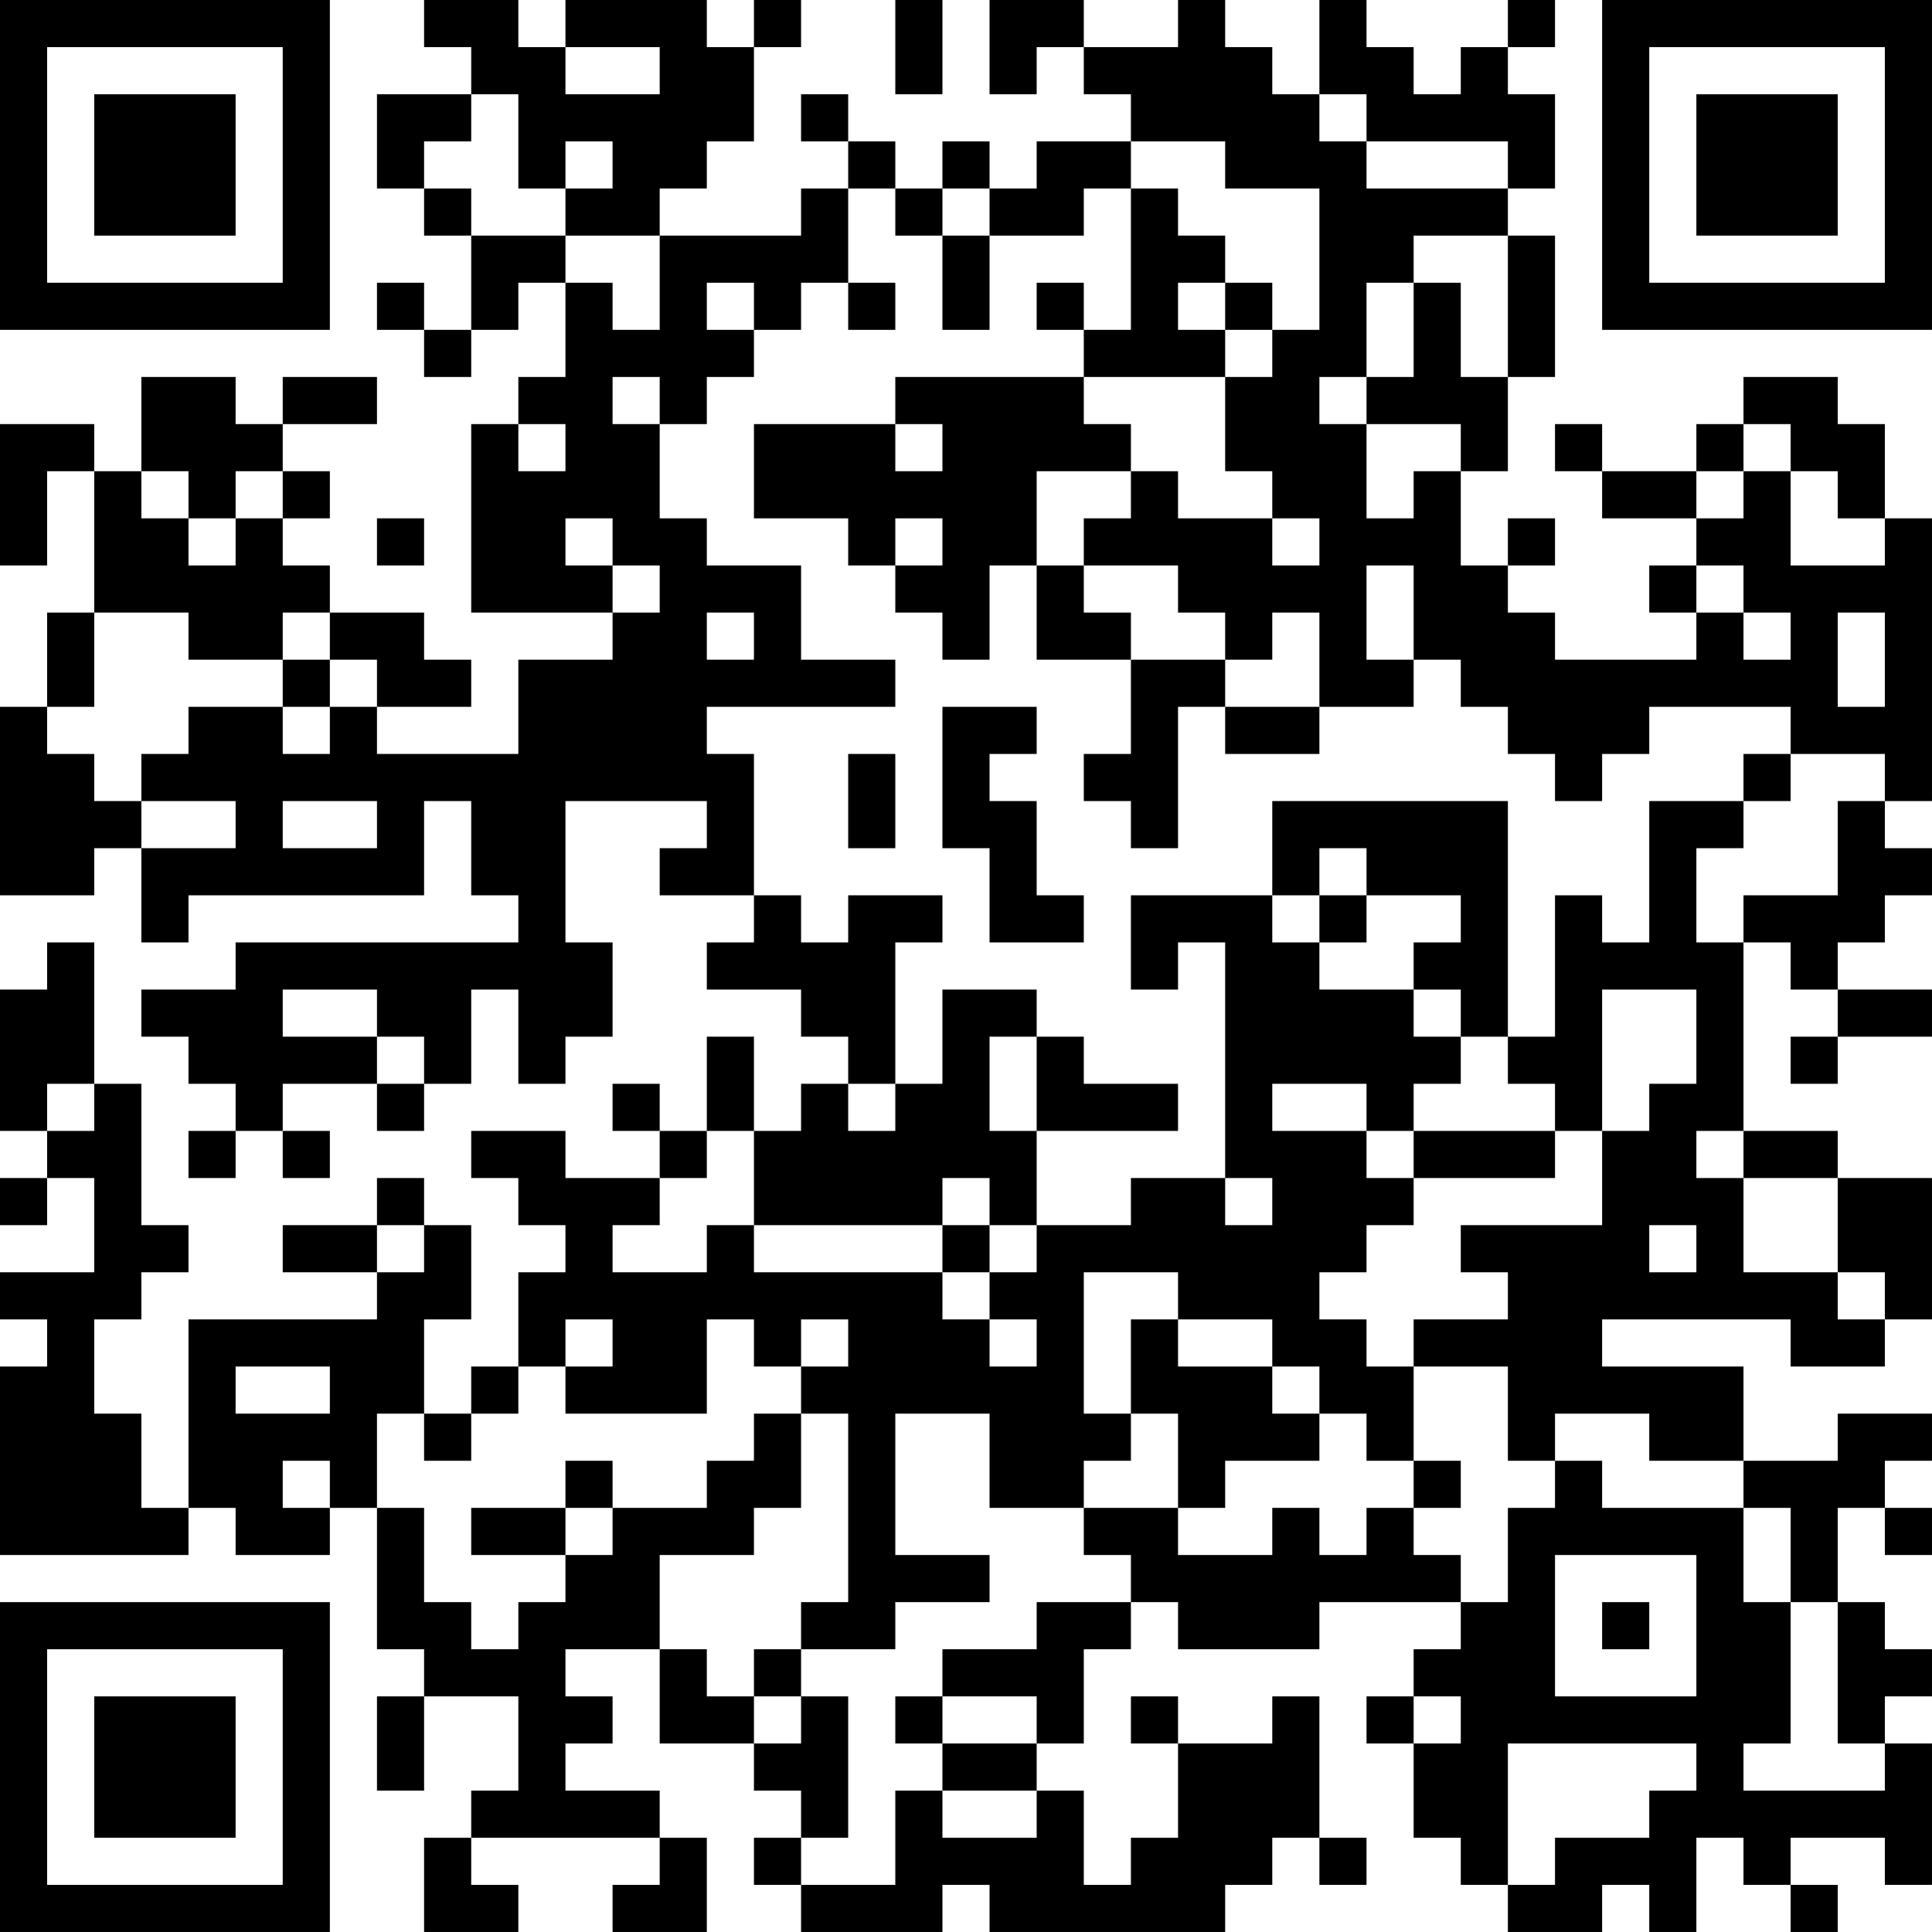 <?xml version="1.0" encoding="UTF-8"?>
<svg xmlns="http://www.w3.org/2000/svg" version="1.1" width="200" height="200" viewBox="0 0 200 200"><rect x="0" y="0" width="200" height="200" fill="#ffffff"/><g transform="scale(4.878)"><g transform="translate(0,0)"><path fill-rule="evenodd" d="M9 0L9 1L10 1L10 2L8 2L8 4L9 4L9 5L10 5L10 7L9 7L9 6L8 6L8 7L9 7L9 8L10 8L10 7L11 7L11 6L12 6L12 8L11 8L11 9L10 9L10 13L13 13L13 14L11 14L11 16L8 16L8 15L10 15L10 14L9 14L9 13L7 13L7 12L6 12L6 11L7 11L7 10L6 10L6 9L8 9L8 8L6 8L6 9L5 9L5 8L3 8L3 10L2 10L2 9L0 9L0 12L1 12L1 10L2 10L2 13L1 13L1 15L0 15L0 19L2 19L2 18L3 18L3 20L4 20L4 19L9 19L9 17L10 17L10 19L11 19L11 20L5 20L5 21L3 21L3 22L4 22L4 23L5 23L5 24L4 24L4 25L5 25L5 24L6 24L6 25L7 25L7 24L6 24L6 23L8 23L8 24L9 24L9 23L10 23L10 21L11 21L11 23L12 23L12 22L13 22L13 20L12 20L12 17L15 17L15 18L14 18L14 19L16 19L16 20L15 20L15 21L17 21L17 22L18 22L18 23L17 23L17 24L16 24L16 22L15 22L15 24L14 24L14 23L13 23L13 24L14 24L14 25L12 25L12 24L10 24L10 25L11 25L11 26L12 26L12 27L11 27L11 29L10 29L10 30L9 30L9 28L10 28L10 26L9 26L9 25L8 25L8 26L6 26L6 27L8 27L8 28L4 28L4 32L3 32L3 30L2 30L2 28L3 28L3 27L4 27L4 26L3 26L3 23L2 23L2 20L1 20L1 21L0 21L0 24L1 24L1 25L0 25L0 26L1 26L1 25L2 25L2 27L0 27L0 28L1 28L1 29L0 29L0 33L4 33L4 32L5 32L5 33L7 33L7 32L8 32L8 35L9 35L9 36L8 36L8 38L9 38L9 36L11 36L11 38L10 38L10 39L9 39L9 41L11 41L11 40L10 40L10 39L14 39L14 40L13 40L13 41L15 41L15 39L14 39L14 38L12 38L12 37L13 37L13 36L12 36L12 35L14 35L14 37L16 37L16 38L17 38L17 39L16 39L16 40L17 40L17 41L20 41L20 40L21 40L21 41L26 41L26 40L27 40L27 39L28 39L28 40L29 40L29 39L28 39L28 36L27 36L27 37L25 37L25 36L24 36L24 37L25 37L25 39L24 39L24 40L23 40L23 38L22 38L22 37L23 37L23 35L24 35L24 34L25 34L25 35L28 35L28 34L31 34L31 35L30 35L30 36L29 36L29 37L30 37L30 39L31 39L31 40L32 40L32 41L34 41L34 40L35 40L35 41L36 41L36 39L37 39L37 40L38 40L38 41L39 41L39 40L38 40L38 39L40 39L40 40L41 40L41 37L40 37L40 36L41 36L41 35L40 35L40 34L39 34L39 32L40 32L40 33L41 33L41 32L40 32L40 31L41 31L41 30L39 30L39 31L37 31L37 29L34 29L34 28L38 28L38 29L40 29L40 28L41 28L41 25L39 25L39 24L37 24L37 20L38 20L38 21L39 21L39 22L38 22L38 23L39 23L39 22L41 22L41 21L39 21L39 20L40 20L40 19L41 19L41 18L40 18L40 17L41 17L41 11L40 11L40 9L39 9L39 8L37 8L37 9L36 9L36 10L34 10L34 9L33 9L33 10L34 10L34 11L36 11L36 12L35 12L35 13L36 13L36 14L33 14L33 13L32 13L32 12L33 12L33 11L32 11L32 12L31 12L31 10L32 10L32 8L33 8L33 5L32 5L32 4L33 4L33 2L32 2L32 1L33 1L33 0L32 0L32 1L31 1L31 2L30 2L30 1L29 1L29 0L28 0L28 2L27 2L27 1L26 1L26 0L25 0L25 1L23 1L23 0L21 0L21 2L22 2L22 1L23 1L23 2L24 2L24 3L22 3L22 4L21 4L21 3L20 3L20 4L19 4L19 3L18 3L18 2L17 2L17 3L18 3L18 4L17 4L17 5L14 5L14 4L15 4L15 3L16 3L16 1L17 1L17 0L16 0L16 1L15 1L15 0L12 0L12 1L11 1L11 0ZM19 0L19 2L20 2L20 0ZM12 1L12 2L14 2L14 1ZM10 2L10 3L9 3L9 4L10 4L10 5L12 5L12 6L13 6L13 7L14 7L14 5L12 5L12 4L13 4L13 3L12 3L12 4L11 4L11 2ZM28 2L28 3L29 3L29 4L32 4L32 3L29 3L29 2ZM24 3L24 4L23 4L23 5L21 5L21 4L20 4L20 5L19 5L19 4L18 4L18 6L17 6L17 7L16 7L16 6L15 6L15 7L16 7L16 8L15 8L15 9L14 9L14 8L13 8L13 9L14 9L14 11L15 11L15 12L17 12L17 14L19 14L19 15L15 15L15 16L16 16L16 19L17 19L17 20L18 20L18 19L20 19L20 20L19 20L19 23L18 23L18 24L19 24L19 23L20 23L20 21L22 21L22 22L21 22L21 24L22 24L22 26L21 26L21 25L20 25L20 26L16 26L16 24L15 24L15 25L14 25L14 26L13 26L13 27L15 27L15 26L16 26L16 27L20 27L20 28L21 28L21 29L22 29L22 28L21 28L21 27L22 27L22 26L24 26L24 25L26 25L26 26L27 26L27 25L26 25L26 20L25 20L25 21L24 21L24 19L27 19L27 20L28 20L28 21L30 21L30 22L31 22L31 23L30 23L30 24L29 24L29 23L27 23L27 24L29 24L29 25L30 25L30 26L29 26L29 27L28 27L28 28L29 28L29 29L30 29L30 31L29 31L29 30L28 30L28 29L27 29L27 28L25 28L25 27L23 27L23 30L24 30L24 31L23 31L23 32L21 32L21 30L19 30L19 33L21 33L21 34L19 34L19 35L17 35L17 34L18 34L18 30L17 30L17 29L18 29L18 28L17 28L17 29L16 29L16 28L15 28L15 30L12 30L12 29L13 29L13 28L12 28L12 29L11 29L11 30L10 30L10 31L9 31L9 30L8 30L8 32L9 32L9 34L10 34L10 35L11 35L11 34L12 34L12 33L13 33L13 32L15 32L15 31L16 31L16 30L17 30L17 32L16 32L16 33L14 33L14 35L15 35L15 36L16 36L16 37L17 37L17 36L18 36L18 39L17 39L17 40L19 40L19 38L20 38L20 39L22 39L22 38L20 38L20 37L22 37L22 36L20 36L20 35L22 35L22 34L24 34L24 33L23 33L23 32L25 32L25 33L27 33L27 32L28 32L28 33L29 33L29 32L30 32L30 33L31 33L31 34L32 34L32 32L33 32L33 31L34 31L34 32L37 32L37 34L38 34L38 37L37 37L37 38L40 38L40 37L39 37L39 34L38 34L38 32L37 32L37 31L35 31L35 30L33 30L33 31L32 31L32 29L30 29L30 28L32 28L32 27L31 27L31 26L34 26L34 24L35 24L35 23L36 23L36 21L34 21L34 24L33 24L33 23L32 23L32 22L33 22L33 19L34 19L34 20L35 20L35 17L37 17L37 18L36 18L36 20L37 20L37 19L39 19L39 17L40 17L40 16L38 16L38 15L35 15L35 16L34 16L34 17L33 17L33 16L32 16L32 15L31 15L31 14L30 14L30 12L29 12L29 14L30 14L30 15L28 15L28 13L27 13L27 14L26 14L26 13L25 13L25 12L23 12L23 11L24 11L24 10L25 10L25 11L27 11L27 12L28 12L28 11L27 11L27 10L26 10L26 8L27 8L27 7L28 7L28 4L26 4L26 3ZM24 4L24 7L23 7L23 6L22 6L22 7L23 7L23 8L19 8L19 9L16 9L16 11L18 11L18 12L19 12L19 13L20 13L20 14L21 14L21 12L22 12L22 14L24 14L24 16L23 16L23 17L24 17L24 18L25 18L25 15L26 15L26 16L28 16L28 15L26 15L26 14L24 14L24 13L23 13L23 12L22 12L22 10L24 10L24 9L23 9L23 8L26 8L26 7L27 7L27 6L26 6L26 5L25 5L25 4ZM20 5L20 7L21 7L21 5ZM30 5L30 6L29 6L29 8L28 8L28 9L29 9L29 11L30 11L30 10L31 10L31 9L29 9L29 8L30 8L30 6L31 6L31 8L32 8L32 5ZM18 6L18 7L19 7L19 6ZM25 6L25 7L26 7L26 6ZM11 9L11 10L12 10L12 9ZM19 9L19 10L20 10L20 9ZM37 9L37 10L36 10L36 11L37 11L37 10L38 10L38 12L40 12L40 11L39 11L39 10L38 10L38 9ZM3 10L3 11L4 11L4 12L5 12L5 11L6 11L6 10L5 10L5 11L4 11L4 10ZM8 11L8 12L9 12L9 11ZM12 11L12 12L13 12L13 13L14 13L14 12L13 12L13 11ZM19 11L19 12L20 12L20 11ZM36 12L36 13L37 13L37 14L38 14L38 13L37 13L37 12ZM2 13L2 15L1 15L1 16L2 16L2 17L3 17L3 18L5 18L5 17L3 17L3 16L4 16L4 15L6 15L6 16L7 16L7 15L8 15L8 14L7 14L7 13L6 13L6 14L4 14L4 13ZM15 13L15 14L16 14L16 13ZM39 13L39 15L40 15L40 13ZM6 14L6 15L7 15L7 14ZM20 15L20 18L21 18L21 20L23 20L23 19L22 19L22 17L21 17L21 16L22 16L22 15ZM18 16L18 18L19 18L19 16ZM37 16L37 17L38 17L38 16ZM6 17L6 18L8 18L8 17ZM27 17L27 19L28 19L28 20L29 20L29 19L31 19L31 20L30 20L30 21L31 21L31 22L32 22L32 17ZM28 18L28 19L29 19L29 18ZM6 21L6 22L8 22L8 23L9 23L9 22L8 22L8 21ZM22 22L22 24L25 24L25 23L23 23L23 22ZM1 23L1 24L2 24L2 23ZM30 24L30 25L33 25L33 24ZM36 24L36 25L37 25L37 27L39 27L39 28L40 28L40 27L39 27L39 25L37 25L37 24ZM8 26L8 27L9 27L9 26ZM20 26L20 27L21 27L21 26ZM35 26L35 27L36 27L36 26ZM24 28L24 30L25 30L25 32L26 32L26 31L28 31L28 30L27 30L27 29L25 29L25 28ZM5 29L5 30L7 30L7 29ZM6 31L6 32L7 32L7 31ZM12 31L12 32L10 32L10 33L12 33L12 32L13 32L13 31ZM30 31L30 32L31 32L31 31ZM33 33L33 36L36 36L36 33ZM34 34L34 35L35 35L35 34ZM16 35L16 36L17 36L17 35ZM19 36L19 37L20 37L20 36ZM30 36L30 37L31 37L31 36ZM32 37L32 40L33 40L33 39L35 39L35 38L36 38L36 37ZM0 0L0 7L7 7L7 0ZM1 1L1 6L6 6L6 1ZM2 2L2 5L5 5L5 2ZM34 0L34 7L41 7L41 0ZM35 1L35 6L40 6L40 1ZM36 2L36 5L39 5L39 2ZM0 34L0 41L7 41L7 34ZM1 35L1 40L6 40L6 35ZM2 36L2 39L5 39L5 36Z" fill="#000000"/></g></g></svg>
